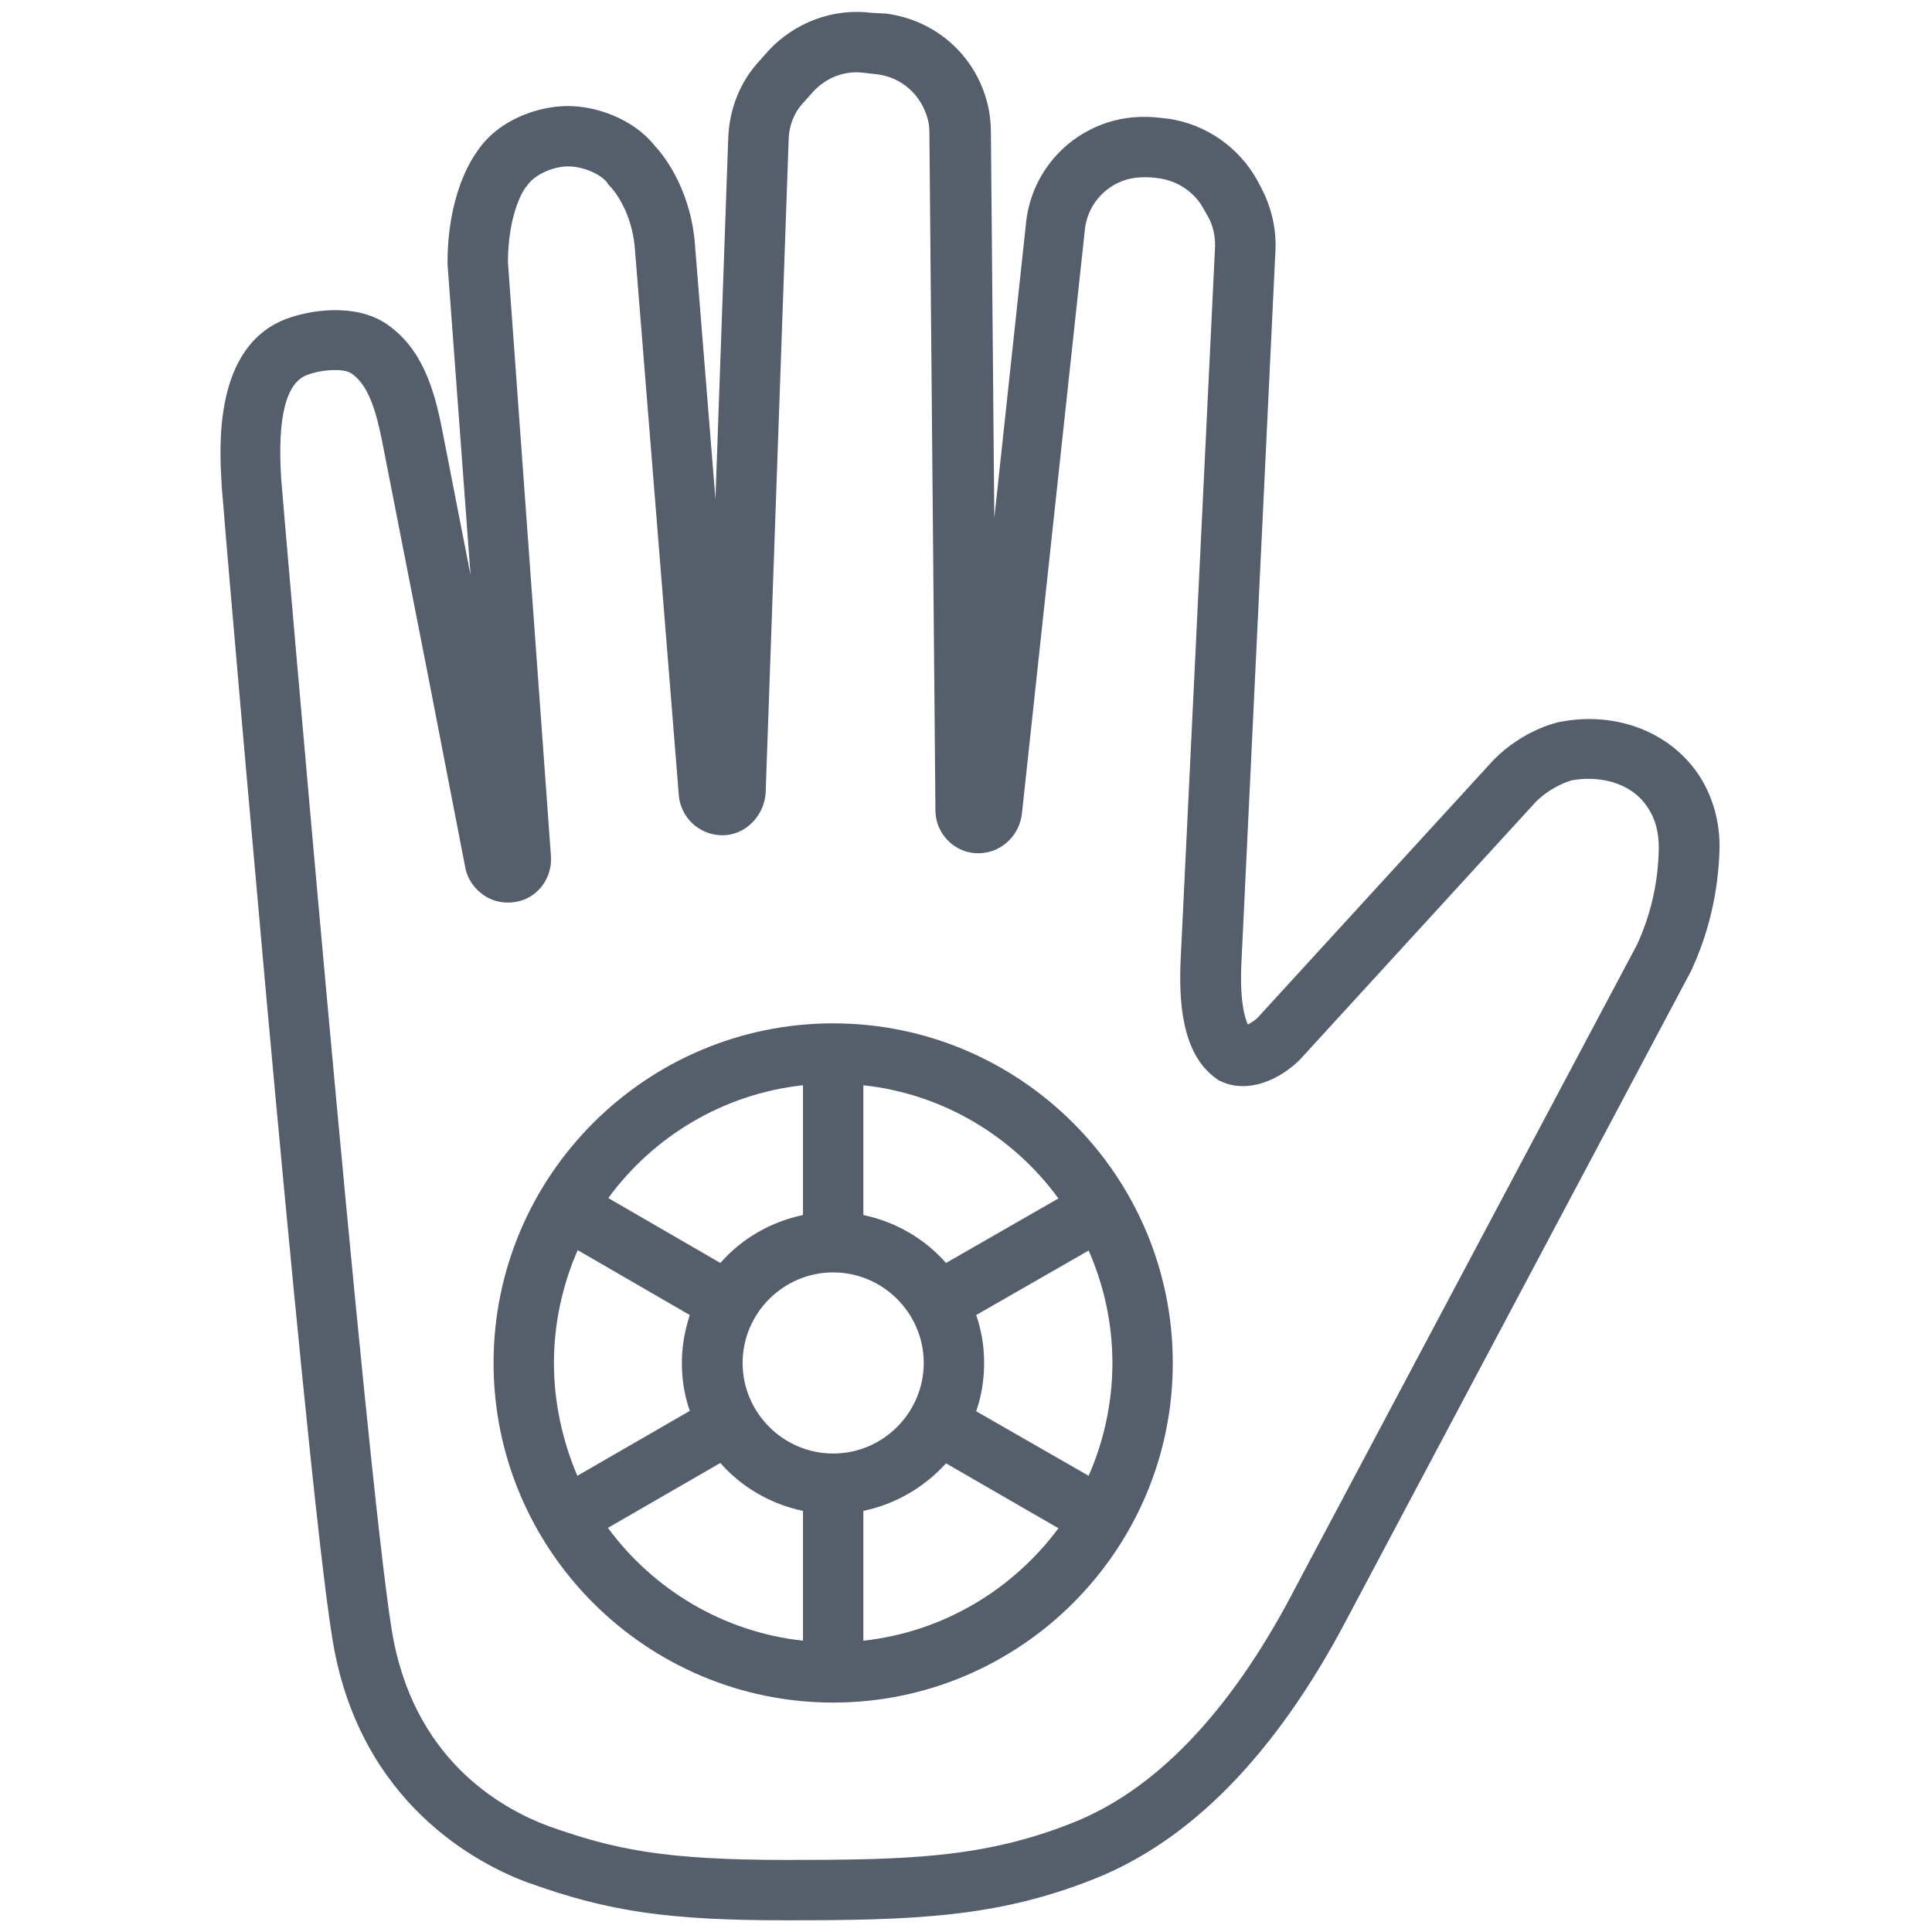 <?xml version="1.0" encoding="utf-8"?>
<!-- Generator: Adobe Illustrator 21.0.0, SVG Export Plug-In . SVG Version: 6.00 Build 0)  -->
<svg version="1.1" id="Layer_1" xmlns="http://www.w3.org/2000/svg" xmlns:xlink="http://www.w3.org/1999/xlink" x="0px" y="0px"
	 viewBox="0 0 512 512" style="enable-background:new 0 0 512 512;" xml:space="preserve">
<style type="text/css">
	.st0{fill:#555E6B;}
</style>
<g>
	<path class="st0" d="M220.8,271.2c-49.6,0-90,40.4-90,90s40.4,90,90,90s90-40.4,90-90S270.4,271.2,220.8,271.2z M280.5,317.6
		l-29.8,17.1c-5.6-6.4-13.3-10.9-21.9-12.7v-34.4C250,289.9,268.5,301.2,280.5,317.6z M294.8,361.2c0,10.6-2.3,20.8-6.3,29.9
		L258.7,374c1.4-4,2.1-8.3,2.1-12.8c0-4.4-0.7-8.7-2.1-12.7l29.8-17.1C292.5,340.5,294.8,350.6,294.8,361.2z M220.8,385.2
		c-13.2,0-24-10.8-24-24s10.8-24,24-24s24,10.8,24,24S234,385.2,220.8,385.2z M146.8,361.2c0-10.6,2.3-20.8,6.3-29.9l29.7,17.2
		c-1.3,4-2.1,8.2-2.1,12.7c0,4.4,0.7,8.7,2.1,12.7l-29.8,17.2C149.1,381.9,146.8,371.8,146.8,361.2z M212.8,287.6V322
		c-8.6,1.8-16.3,6.3-21.9,12.7l-29.7-17.2C173.2,301.1,191.7,289.9,212.8,287.6z M161.1,404.9l29.8-17.2
		c5.6,6.4,13.3,10.9,21.9,12.7v34.4C191.6,432.5,173.1,421.2,161.1,404.9z M228.8,434.8v-34.4c8.6-1.8,16.2-6.3,21.9-12.6l29.8,17.2
		C268.4,421.3,249.9,432.5,228.8,434.8z"/>
	<path class="st0" d="M450.4,205.7c-7.5-11.6-22-17.3-36.9-14.4l-0.1,0c-1,0.2-9.8,2.2-17.6,10.1l-62.6,68.4
		c-0.6,0.5-1.6,1.3-2.5,1.7c-0.9-1.9-2.2-6.5-1.7-16.6L338,66.4c0.3-5.8-1.1-11.6-3.8-16.7l-1-1.9c-4.8-8.7-13.5-14.8-23.3-16.3
		l-1.7-0.2c-5.3-0.7-10.3-0.3-14.8,1.2c-11.9,3.9-20.3,14.4-21.5,26.7l-8.4,78.1l-0.9-102.1c0-2.7-0.3-5.3-0.9-7.7
		c-3.2-12.9-13.8-22.2-26.9-23.9L231,3.4c-10.1-1.3-20.4,2.5-27.4,10.1l-2.4,2.7c-5,5.4-7.9,12.6-8.2,20.2l-3.4,95.9L184.1,64l0-0.1
		c-1.4-14.5-8.6-23.2-10.7-25.4c-5.7-7.1-15.5-10.4-22.9-10.4c-8,0-18.6,3.7-24.1,12.1c-1.6,2.2-7.8,11.7-7.8,29.5V70l6.1,82.4
		l-7.6-38.9c-2.1-10.6-5.3-21.2-14.6-27.6c-8.5-5.8-20.8-3.6-26.6-1.4c-19.4,7.3-17.7,34.2-17.2,43.1l0,0c0,0.9,0.1,2,0.2,3.1
		c0.2,1.9,0.4,4.8,0.7,8.4c0.6,7.3,1.5,17.7,2.6,30.3c1.9,22.3,5,56.9,8.4,95c5.9,64.8,13.7,147,17.5,170
		c7.1,43.6,38.7,59.7,52,64.6l0.1,0c21.1,7.6,37,9.9,68.1,9.9c33.6,0,55.9-0.7,81.5-10.9c25.7-10.1,48.2-33.1,66.8-68.3l91.4-172.1
		l0.2-0.4c4.7-10.1,7.2-21,7.5-32.4C455.8,218,454,211.3,450.4,205.7z M433.8,250.4l-90.9,171.1l-0.4,0.8
		c-16.8,31.8-36.5,52.3-58.6,60.9c-23.5,9.3-44,9.7-75.7,9.7c-32.3,0-45.4-2.8-62.7-8.9c-13.2-4.9-36.2-18.1-41.7-52.1
		c-7-43.5-28.8-298.9-29.3-305.2l0-0.2c-1-15.9,1.3-25,6.8-27.1c4.2-1.6,10-1.8,11.9-0.4c4.6,3.2,6.5,10.3,8,17.6l12.7,64.8
		l9.4,48.5c0.6,3.2,2.6,5.9,5.3,7.6c2.7,1.7,6,2.1,9.1,1.3c5.2-1.4,8.7-6.4,8.3-12L134.6,69.4c0.1-12.7,4-18.8,4.6-19.6l0.5-0.6
		c1.8-2.8,6.7-5.1,10.9-5.1c3.9,0,8.6,2,10.4,4.4l0.2,0.4l0.5,0.5c0.2,0.2,5.5,5.7,6.5,15.9l11.7,145.5l0,0.2
		c0.7,6.3,6.3,10.9,12.6,10.3l0.1,0c5.5-0.6,9.9-5.4,10.3-11.1L209,37c0.1-3.8,1.5-7.3,4-9.9l2.5-2.8c3.5-3.8,8.5-5.7,13.5-5
		l3.5,0.4c6.5,0.8,11.7,5.5,13.4,12c0.3,1.1,0.4,2.3,0.4,3.7l1.6,179.3c0,3.3,1.4,6.4,3.9,8.6c2.5,2.2,5.8,3.2,9.1,2.7
		c5.1-0.7,9.2-4.9,9.9-10.2l16.7-154.9c0.6-6.1,4.8-11.3,10.7-13.2c2.2-0.7,4.9-0.9,7.8-0.6l1.5,0.2c4.9,0.8,9.2,3.8,11.5,8.1l1,1.8
		l0.1,0.1c1.4,2.5,2,5.4,1.9,8.2l-9.1,188.5c-0.5,10.5,0,25.2,9.4,31.8l0.5,0.4l0.6,0.3c7.6,3.6,16-0.7,20.9-5.5l0.2-0.2l62.6-68.4
		c4.3-4.2,9.1-5.5,9.4-5.6c6.5-1.2,15.6,0,20.3,7.4c1.9,2.9,2.8,6.5,2.8,10.3C439.5,233.7,437.5,242.4,433.8,250.4z"/>
</g>
</svg>
